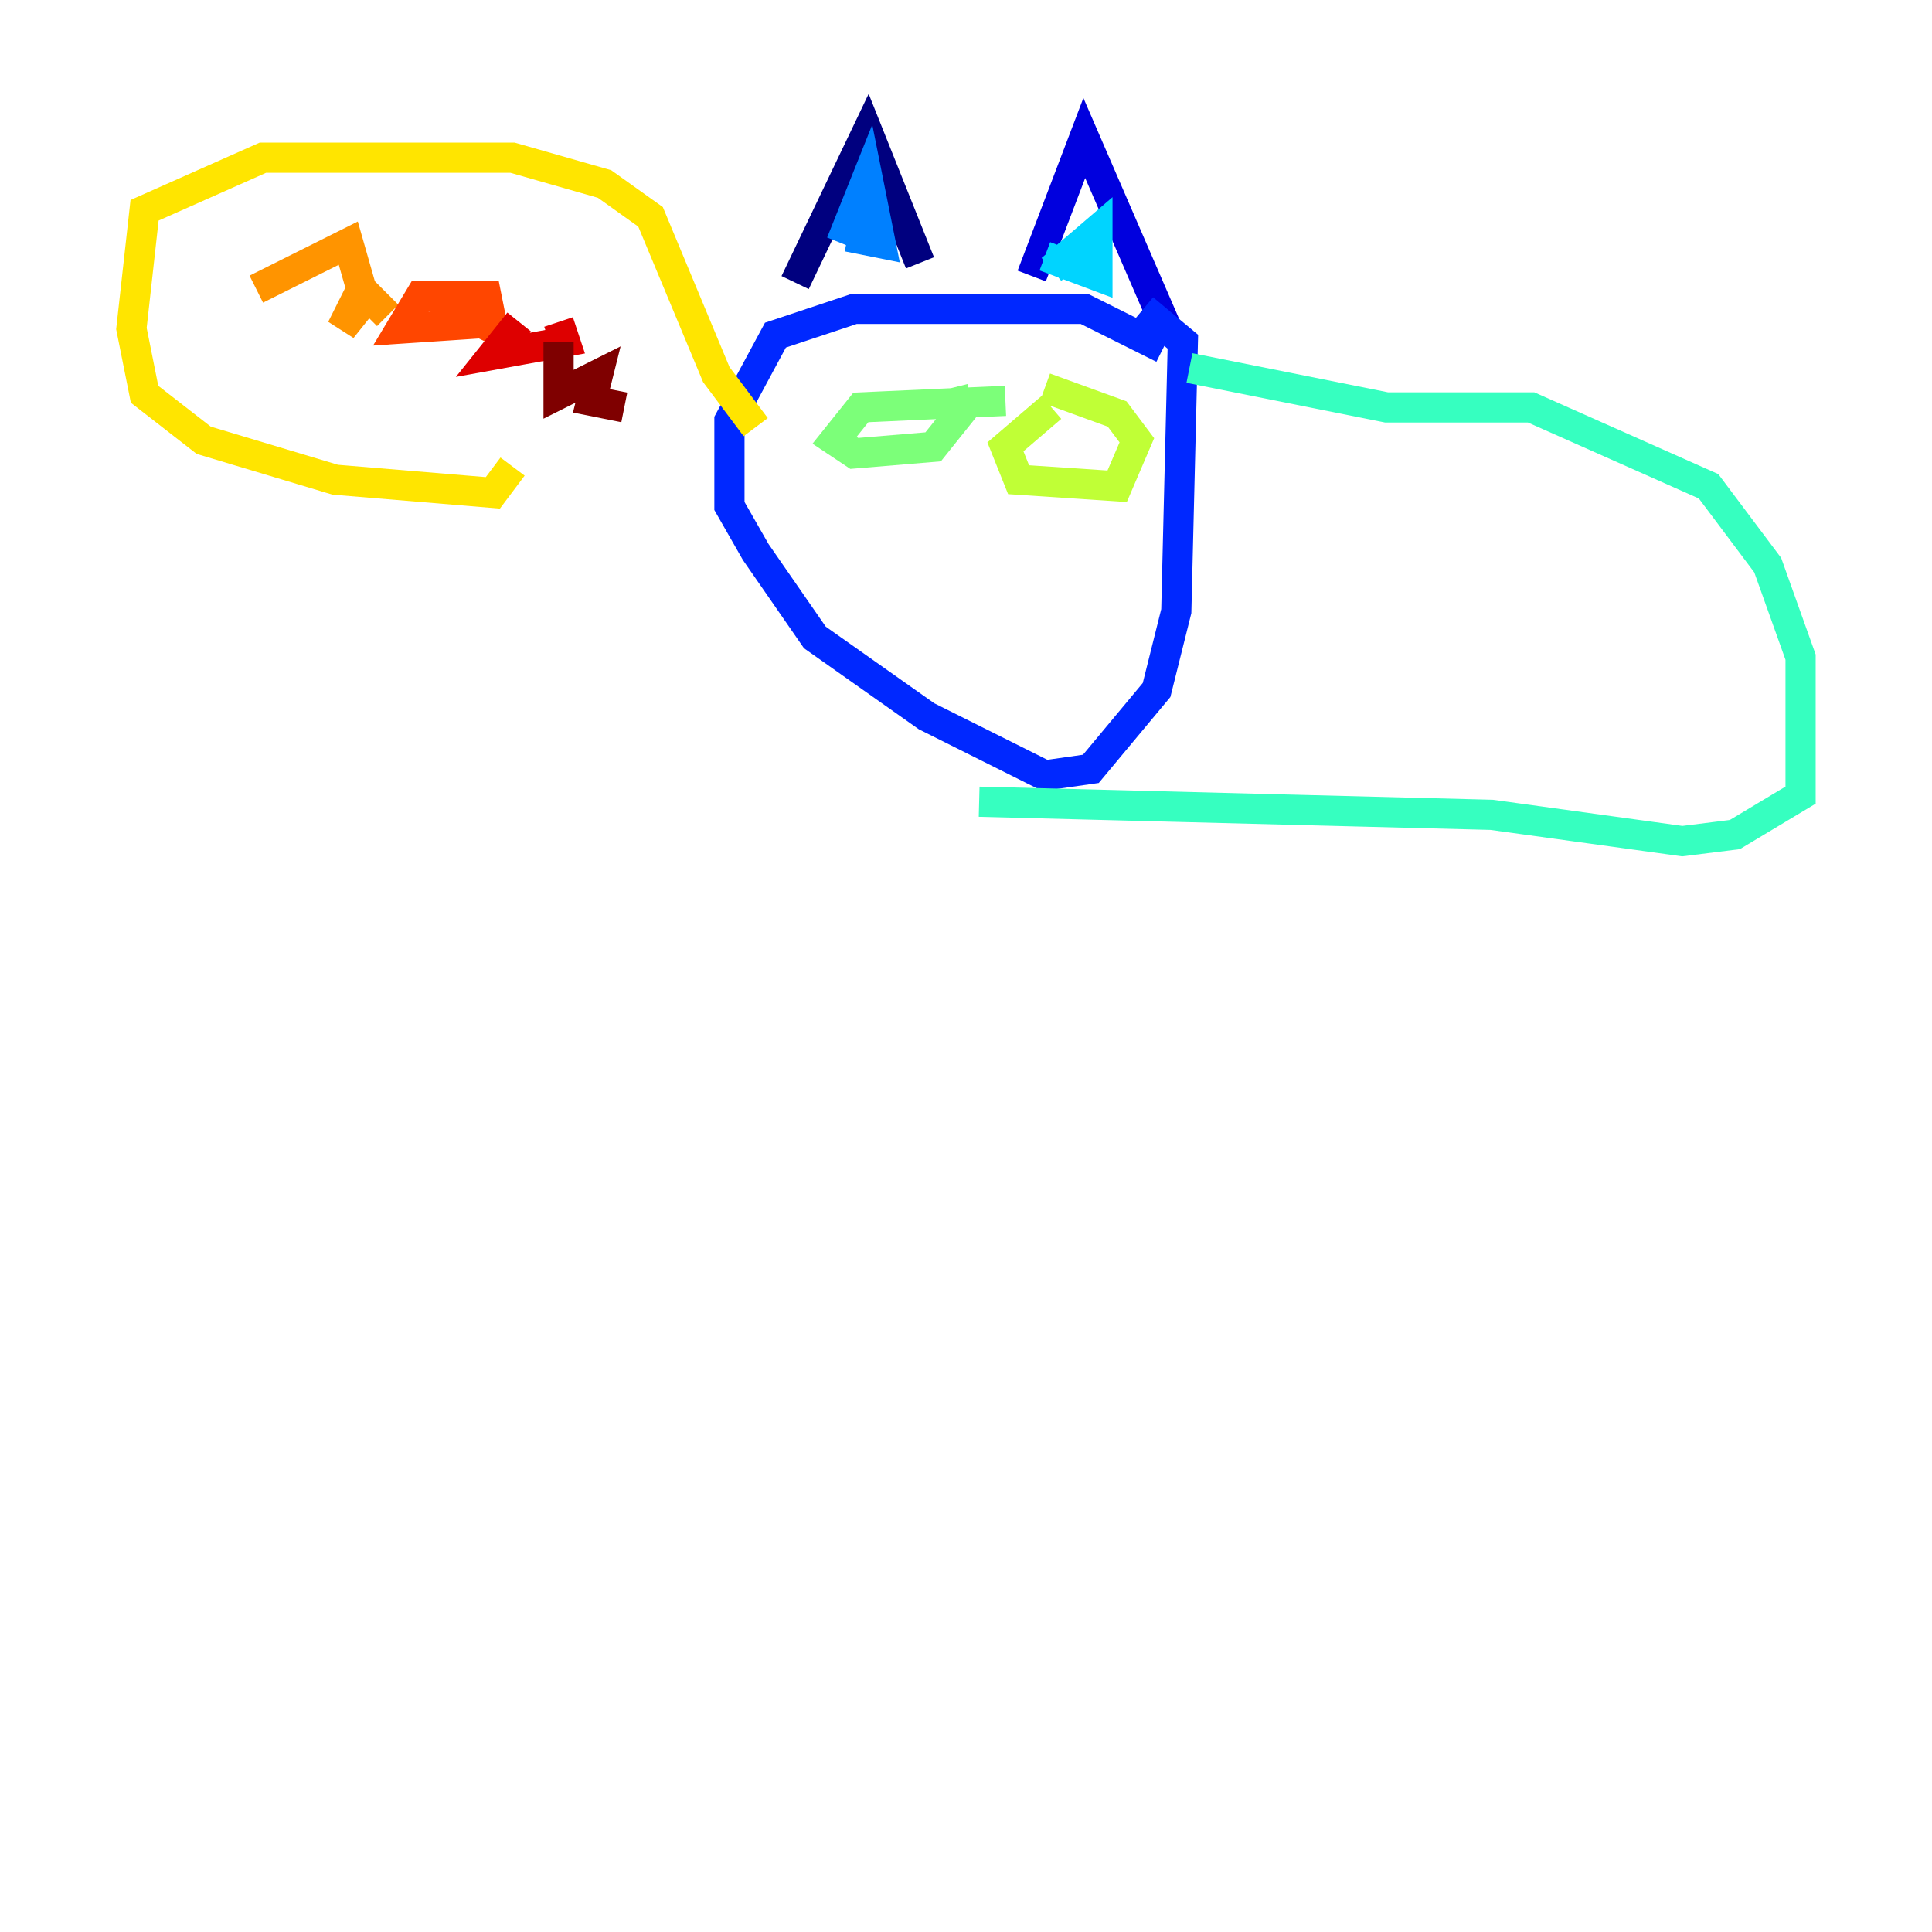 <?xml version="1.0" encoding="utf-8" ?>
<svg baseProfile="tiny" height="128" version="1.2" viewBox="0,0,128,128" width="128" xmlns="http://www.w3.org/2000/svg" xmlns:ev="http://www.w3.org/2001/xml-events" xmlns:xlink="http://www.w3.org/1999/xlink"><defs /><polyline fill="none" points="52.68,18.721 57.469,8.707 60.952,17.415" stroke="#00007f" stroke-width="2" /><polyline fill="none" points="68.354,18.286 71.837,9.143 77.497,22.204" stroke="#0000de" stroke-width="2" /><polyline fill="none" points="77.061,23.075 71.837,20.463 56.599,20.463 51.374,22.204 48.327,27.864 48.327,33.524 50.068,36.571 53.986,42.231 61.388,47.456 69.225,51.374 72.272,50.939 76.626,45.714 77.932,40.49 78.367,22.64 75.755,20.463" stroke="#0028ff" stroke-width="2" /><polyline fill="none" points="55.728,16.109 57.469,11.755 58.34,16.109 56.163,15.674" stroke="#0080ff" stroke-width="2" /><polyline fill="none" points="69.66,17.85 72.707,15.238 72.707,18.286 69.225,16.98" stroke="#00d4ff" stroke-width="2" /><polyline fill="none" points="78.803,24.381 91.864,26.993 101.442,26.993 113.197,32.218 117.116,37.442 119.293,43.537 119.293,52.68 114.939,55.292 111.456,55.728 98.83,53.986 64.871,53.116" stroke="#36ffc0" stroke-width="2" /><polyline fill="none" points="66.612,26.558 57.034,26.993 55.292,29.17 56.599,30.041 61.823,29.605 63.565,27.429 63.129,25.687" stroke="#7cff79" stroke-width="2" /><polyline fill="none" points="69.66,26.993 66.612,29.605 67.483,31.782 74.014,32.218 75.32,29.17 74.014,27.429 69.225,25.687" stroke="#c0ff36" stroke-width="2" /><polyline fill="none" points="50.068,28.299 47.456,24.816 43.102,14.367 40.054,12.191 33.959,10.449 17.415,10.449 9.578,13.932 8.707,21.769 9.578,26.122 13.497,29.17 22.204,31.782 32.653,32.653 33.959,30.912" stroke="#ffe500" stroke-width="2" /><polyline fill="none" points="16.98,19.157 23.075,16.109 23.946,19.157 22.64,21.769 24.381,19.592 25.687,20.898" stroke="#ff9400" stroke-width="2" /><polyline fill="none" points="29.17,20.027 32.653,21.769 32.218,19.592 27.864,19.592 26.558,21.769 33.088,21.333" stroke="#ff4600" stroke-width="2" /><polyline fill="none" points="34.395,21.333 32.653,23.51 37.442,22.64 37.007,21.333" stroke="#de0000" stroke-width="2" /><polyline fill="none" points="37.007,22.64 37.007,26.122 39.619,24.816 39.184,26.558 41.361,26.993" stroke="#7f0000" stroke-width="2" /></svg>
